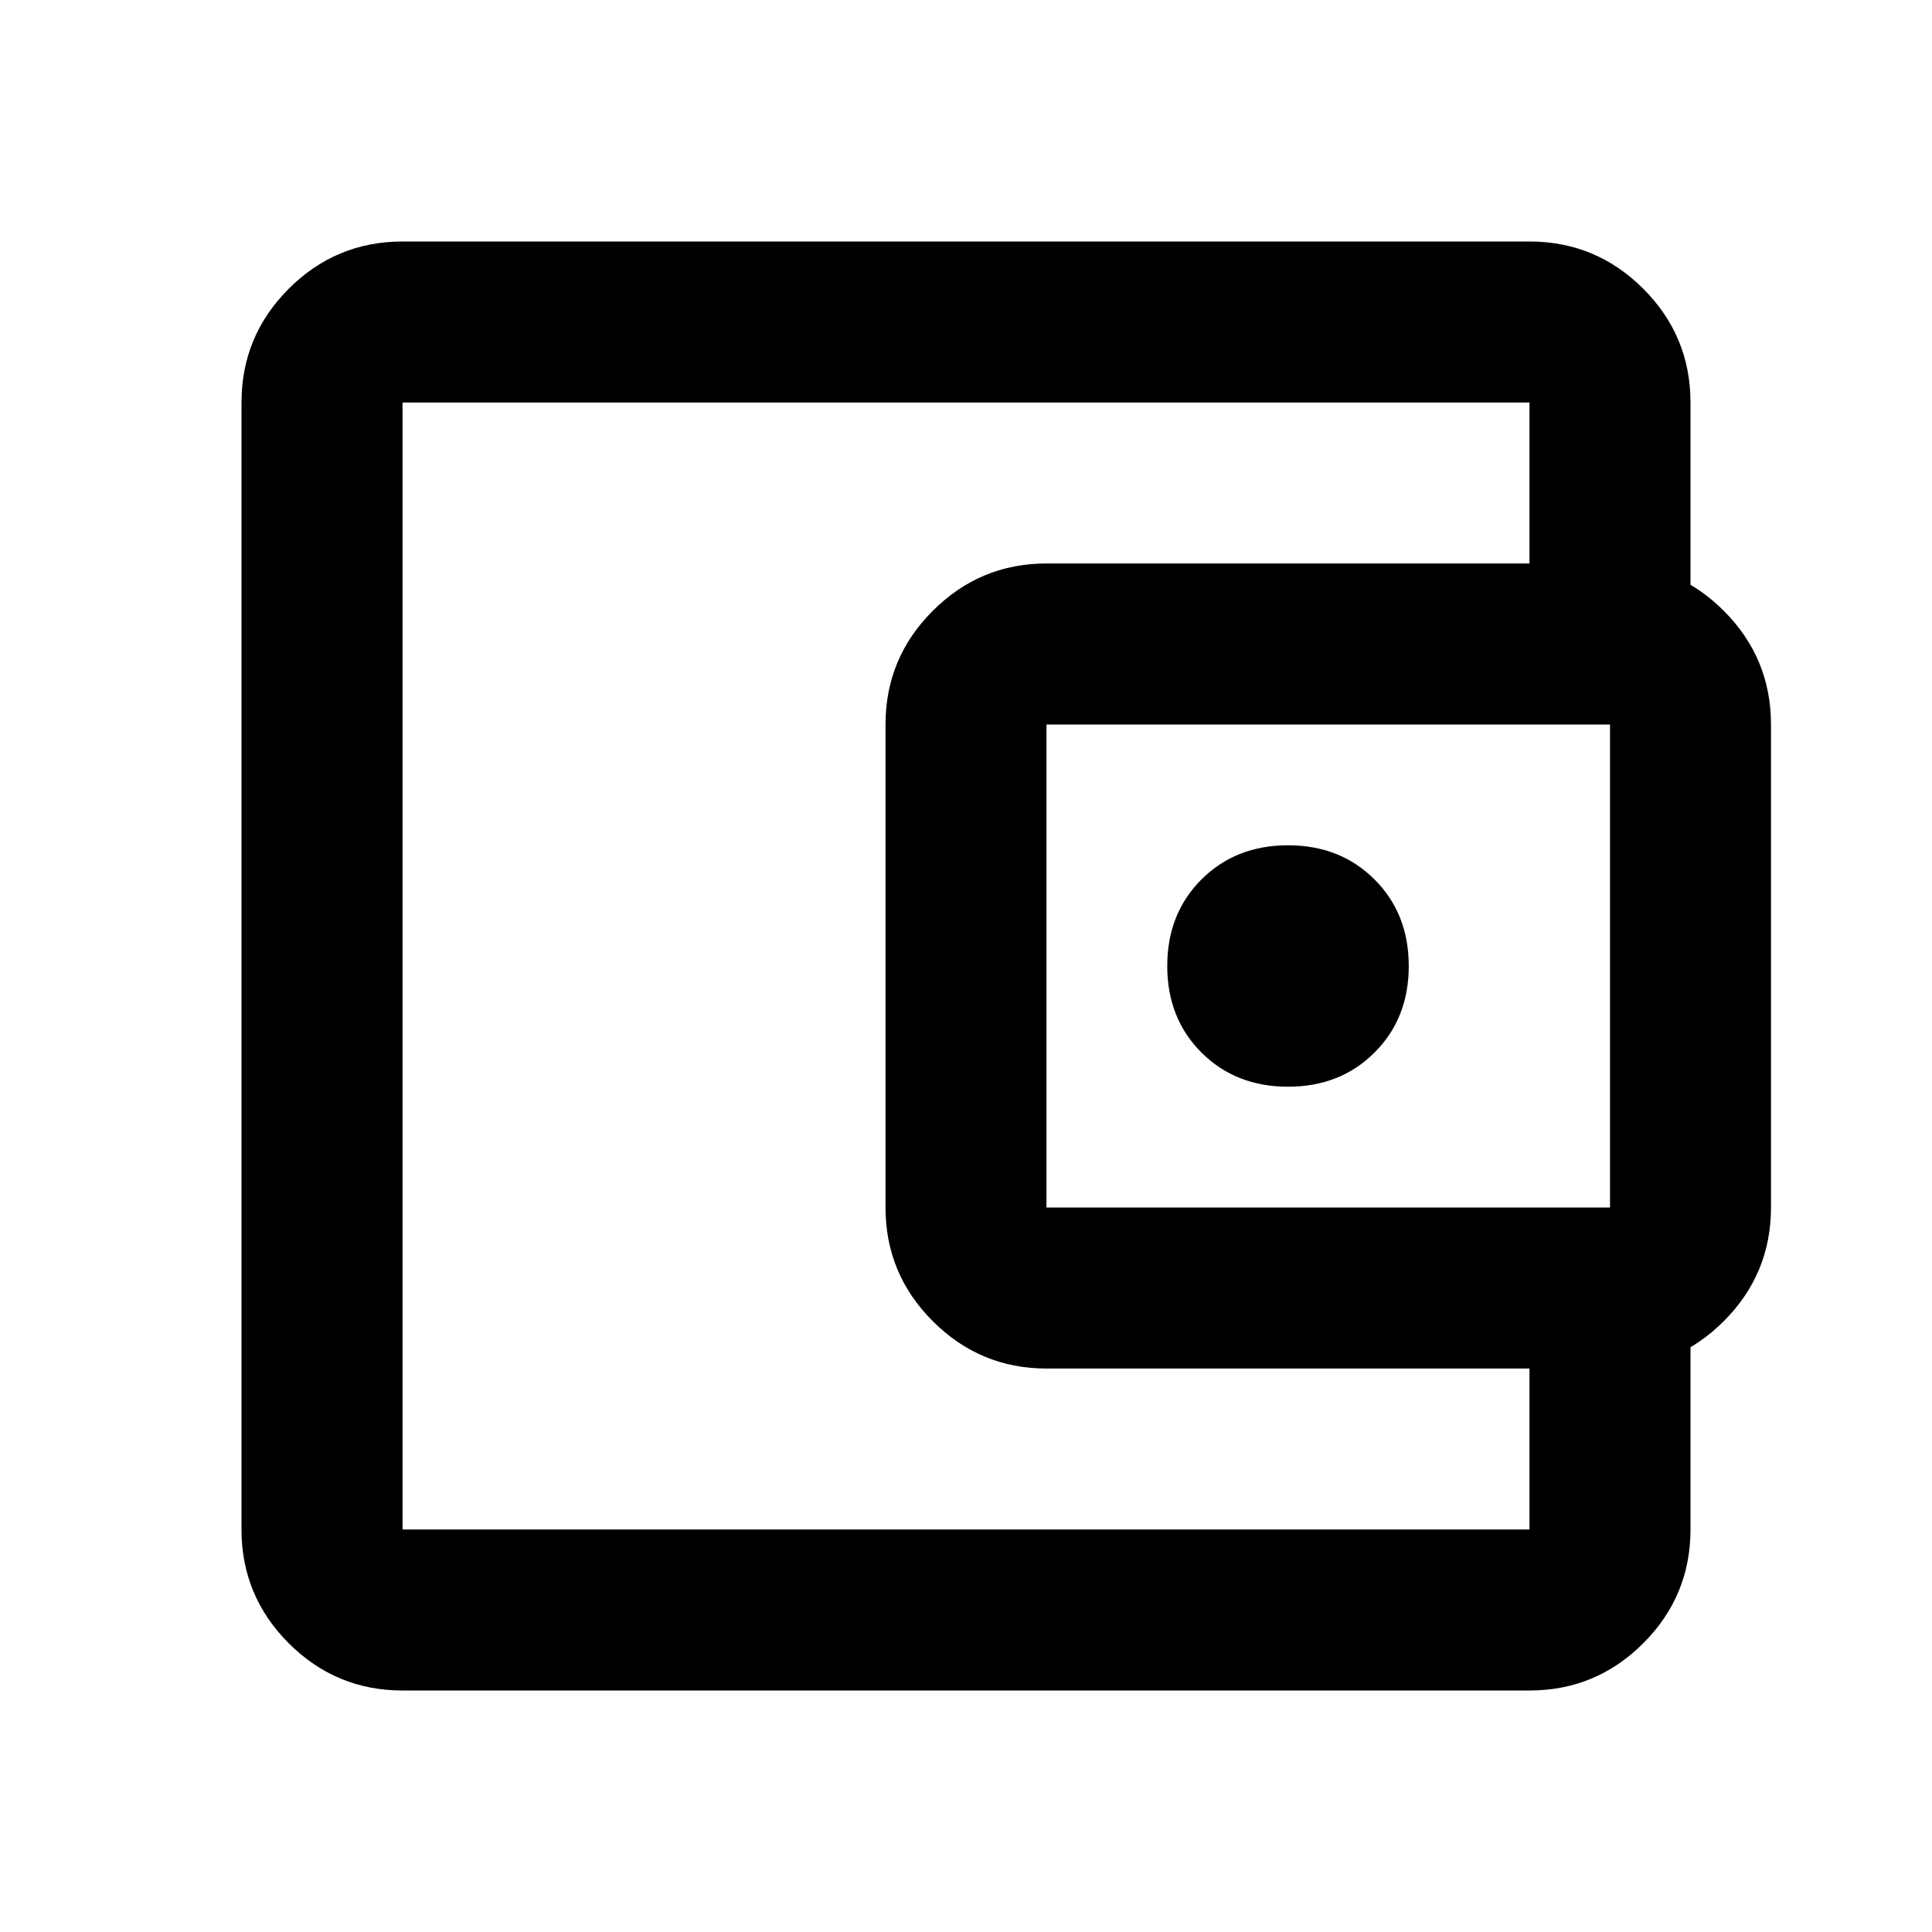 <svg width="29" height="29" viewBox="0 0 29 29" fill="none" xmlns="http://www.w3.org/2000/svg">
<mask id="mask0_1_150" style="mask-type:alpha" maskUnits="userSpaceOnUse" x="0" y="0" width="29" height="29">
<rect width="29" height="29" fill="#D9D9D9"/>
</mask>
<g mask="url(#mask0_1_150)">
<path d="M19.333 16.312C19.857 16.312 20.29 16.141 20.632 15.799C20.975 15.457 21.146 15.024 21.146 14.5C21.146 13.976 20.975 13.543 20.632 13.201C20.29 12.859 19.857 12.688 19.333 12.688C18.81 12.688 18.377 12.859 18.034 13.201C17.692 13.543 17.521 13.976 17.521 14.5C17.521 15.024 17.692 15.457 18.034 15.799C18.377 16.141 18.81 16.312 19.333 16.312ZM6.042 25.375C5.377 25.375 4.808 25.139 4.334 24.666C3.861 24.192 3.625 23.623 3.625 22.958V6.042C3.625 5.377 3.861 4.808 4.334 4.334C4.808 3.861 5.377 3.625 6.042 3.625H22.958C23.623 3.625 24.192 3.861 24.666 4.334C25.139 4.808 25.375 5.377 25.375 6.042V9.062H22.958V6.042H6.042V22.958H22.958V19.938H25.375V22.958C25.375 23.623 25.139 24.192 24.666 24.666C24.192 25.139 23.623 25.375 22.958 25.375H6.042ZM15.708 20.542C15.044 20.542 14.475 20.305 14.002 19.832C13.528 19.359 13.292 18.79 13.292 18.125V10.875C13.292 10.21 13.528 9.641 14.002 9.168C14.475 8.695 15.044 8.458 15.708 8.458H24.167C24.831 8.458 25.4 8.695 25.874 9.168C26.347 9.641 26.583 10.21 26.583 10.875V18.125C26.583 18.79 26.347 19.359 25.874 19.832C25.4 20.305 24.831 20.542 24.167 20.542H15.708ZM24.167 18.125V10.875H15.708V18.125H24.167Z" fill="black"/>
</g>
</svg>
